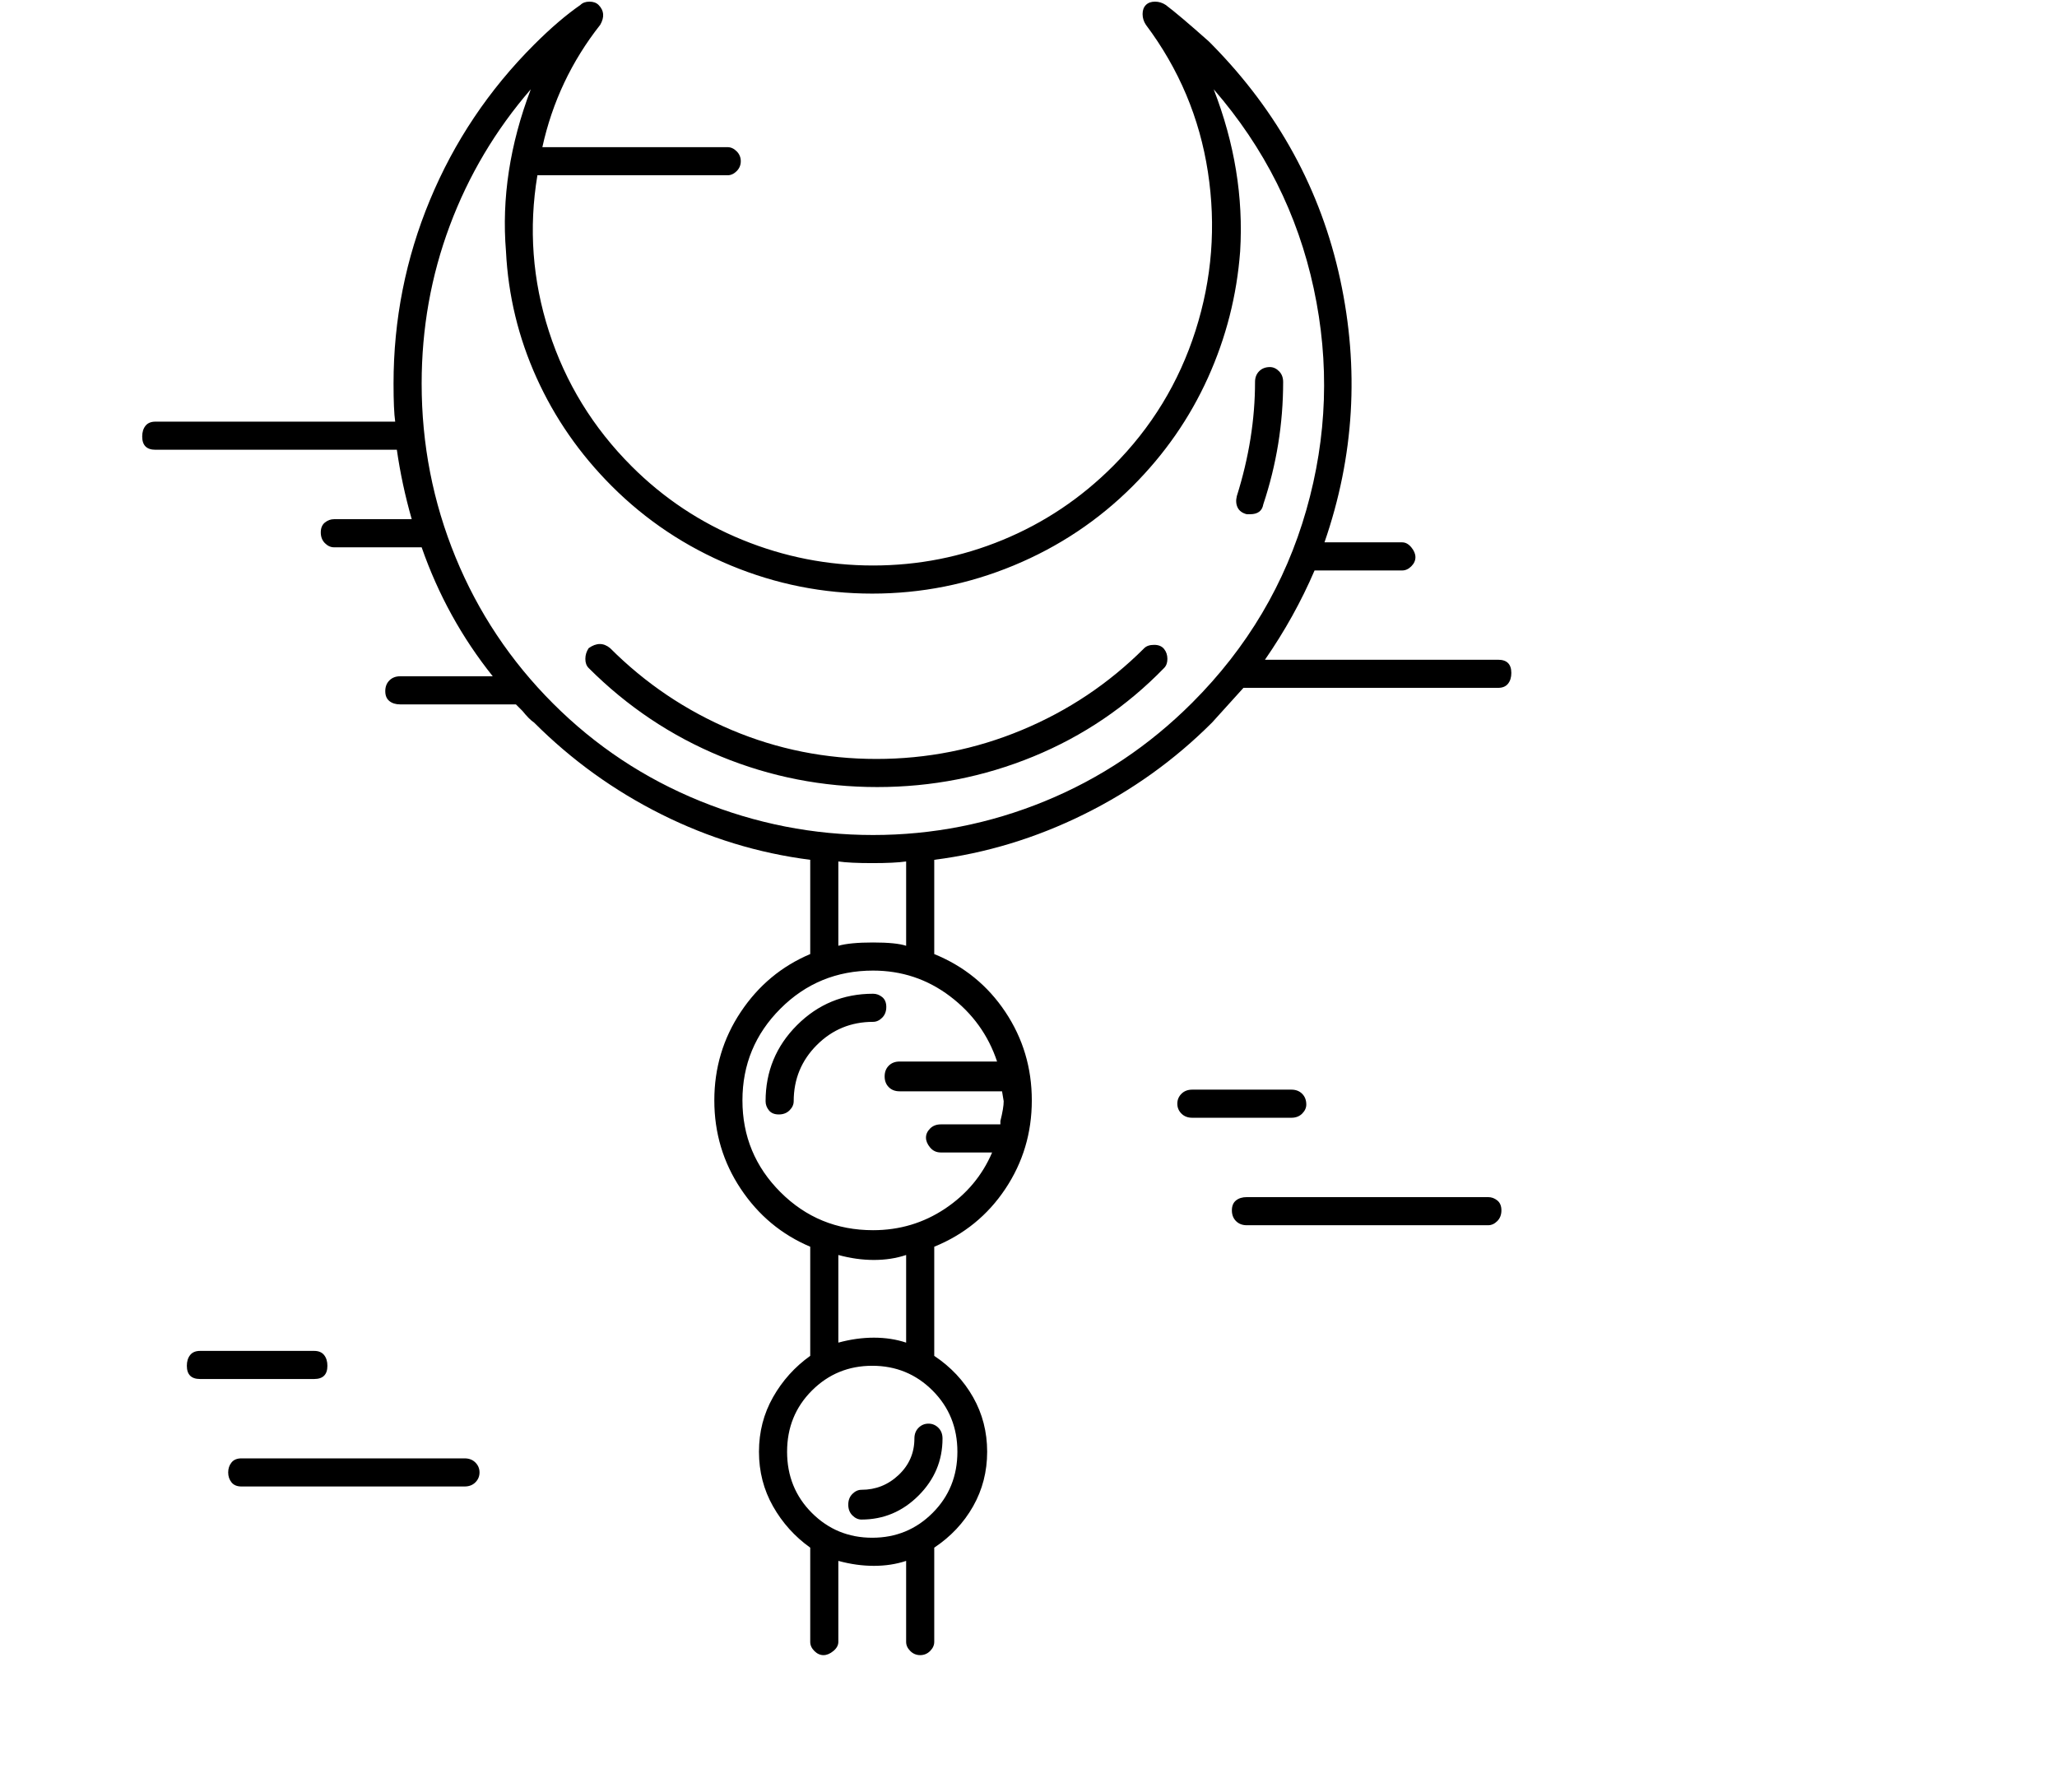<svg viewBox="0 0 1244 1083.753" xmlns="http://www.w3.org/2000/svg"><path d="M768 222q-4 0-6.5 2.5T759 231q0 34-11 69-1 4 .5 7t5.5 4h2q7 0 8-6 12-36 12-74 0-4-2.5-6.5T768 222zm-76 170q-32 32-74 49.5T530 459q-46 0-87.5-17.5T369 392q-6-5-13 0-2 3-2 6.5t2 5.5q35 35 80 53.5t94.5 18.5q49.5 0 94.5-18.5t79-53.5q2-2 2-5.5t-2-6q-2-2.5-6-2.5t-6 2zM463 666q0 3 2 5.5t6 2.5q4 0 6.5-2.5t2.5-5.5q0-20 14-34t34-14q3 0 5.5-2.5t2.5-6.5q0-4-2.5-6t-5.5-2q-27 0-46 19t-19 46zm90 204q0 13-9.5 22t-22.5 9q-3 0-5.5 2.5T513 910q0 4 2.5 6.5t5.5 2.5q20 0 34.5-14.5T570 870q0-4-2.5-6.5t-6-2.5q-3.5 0-6 2.5T553 870zm353-471H765q18-26 30-54h53q3 0 5.5-2.5t2.5-5.5q0-3-2.5-6t-5.5-3h-47q27-78 9.5-159T733 27l-2-2Q713 9 705 3q-3-2-6.5-2T693 3q-2 2-2 5.5t2 6.5q30 40 37.5 89t-7.5 96q-15 47-50 82-29 29-66.5 44.5T528 342q-41 0-79-15.5T382 282q-35-35-50-81.5t-7-94.5h115q3 0 5.5-2.5t2.5-6q0-3.5-2.5-6T440 89H328q9-41 35-74 4-7-1-12-2-2-5.5-2T351 3q-13 9-28 24-41 41-63 94t-22 111q0 16 1 23H94q-4 0-6 2.5t-2 6.5q0 8 8 8h146q3 21 9 42h-47q-3 0-5.5 2t-2.5 6q0 4 2.5 6.5t5.5 2.5h53q15 43 43 78h-56q-4 0-6.5 2.5T233 418q0 4 2.5 6t6.5 2h70l4 4q4 5 7 7 34 34 77 55.5t90 27.5v57q-26 11-42 35t-16 53.5q0 29.5 16 53.5t42 35v66q-14 10-22.5 25t-8.5 33q0 18 8.5 33t22.5 25v57q0 3 2.5 5.5t5.5 2.5q3 0 6-2.5t3-5.5v-49q11 3 21.5 3t19.5-3v49q0 3 2.5 5.5t6 2.5q3.5 0 6-2.5t2.5-5.5v-57q15-10 23.5-25t8.5-33q0-18-8.5-33T565 820v-66q27-11 43-35t16-53.5q0-29.5-16-53.5t-43-35v-57q47-6 90.5-27.5T733 437l19-21h154q4 0 6-2.5t2-6.5q0-8-8-8zM579 878q0 22-15 37t-36.5 15q-21.5 0-36.5-15t-15-37q0-22 15-37t36.5-15q21.5 0 36.5 15t15 37zm-31-66q-9-3-19.5-3t-21.5 3v-53q11 3 21.5 3t19.5-3v53zm55-170h-59q-4 0-6.5 2.5T535 651q0 4 2.5 6.5t6.5 2.5h62l1 6q0 4-2 12v2h-36q-4 0-6.5 2.5T560 688q0 3 2.5 6t6.5 3h31q-9 21-28.5 34T528 744q-33 0-56-23t-23-55.5q0-32.5 23-55.5t56-23q26 0 46.5 15.5T603 642zm-55-70q-6-2-20-2t-21 2v-51q7 1 20.5 1t20.5-1v51zm173-147q-39 39-89 59.5T528 505q-54 0-104.5-20.5t-89-59Q296 387 275.5 337T255 232q0-50 17-95.5T321 54q-19 50-15 98 2 40 18.5 76.5T370 294q31 31 72 48t85.5 17q44.5 0 85.5-17t72-48q29-29 45.5-65.5T750 152q3-49-16-98 46 53 60.5 120.5t-4.5 134Q771 375 721 425zm179 299H754q-4 0-6.5 2t-2.5 6q0 4 2.5 6.5t6.5 2.5h146q3 0 5.5-2.5t2.5-6.5q0-4-2.5-6t-5.5-2zm-110-56q0-4-2.5-6.5T781 659h-60q-4 0-6.5 2.5t-2.5 6q0 3.5 2.5 6t6.5 2.5h60q4 0 6.5-2.5t2.5-5.5zM281 882H146q-4 0-6 2.5t-2 6q0 3.5 2 6t6 2.5h135q4 0 6.5-2.5t2.5-6q0-3.5-2.5-6T281 882zm-83-56q0-4-2-6.5t-6-2.5h-69q-4 0-6 2.5t-2 6.5q0 8 8 8h69q8 0 8-8z"/></svg>